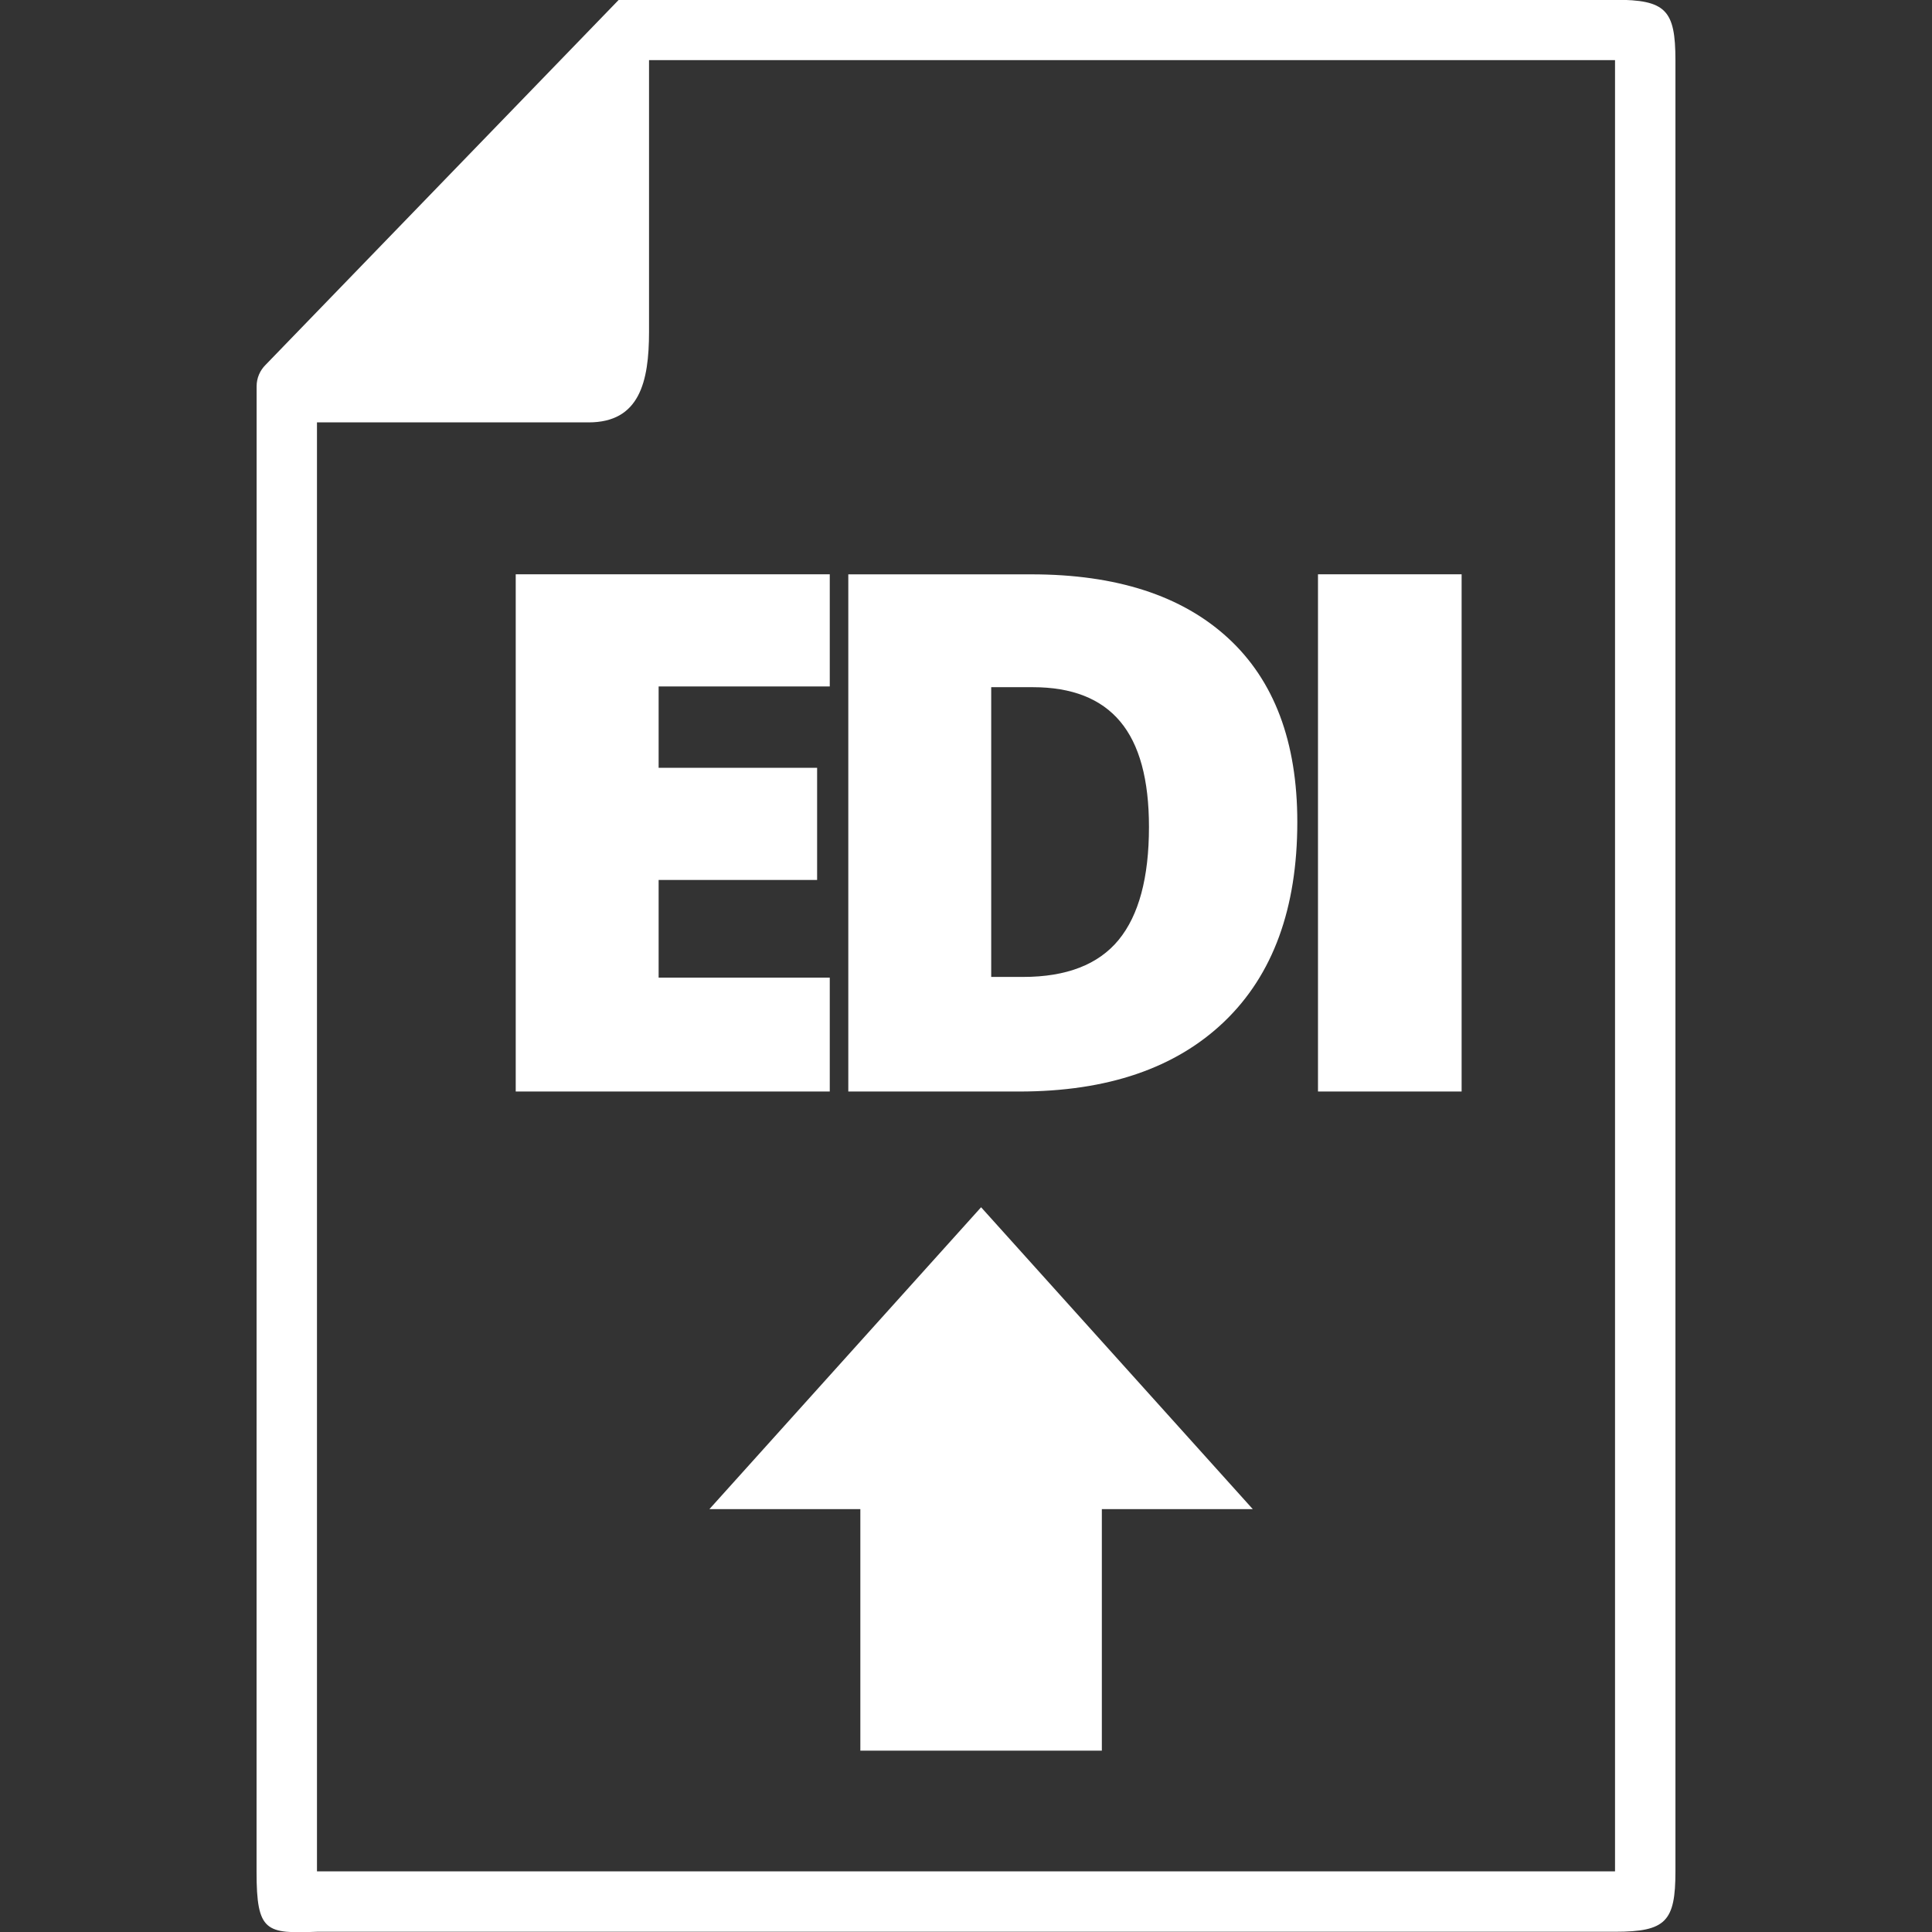 <?xml version="1.0" encoding="utf-8"?>
<!-- Generator: Adobe Illustrator 16.0.0, SVG Export Plug-In . SVG Version: 6.00 Build 0)  -->
<!DOCTYPE svg PUBLIC "-//W3C//DTD SVG 1.1//EN" "http://www.w3.org/Graphics/SVG/1.1/DTD/svg11.dtd">
<svg version="1.1" id="Layer_1" xmlns="http://www.w3.org/2000/svg" xmlns:xlink="http://www.w3.org/1999/xlink" x="0px" y="0px"
	 width="64px" height="64px" viewBox="0 0 64 64" enable-background="new 0 0 64 64" xml:space="preserve">
<rect x="0" y="0" width="64" height="64" fill="#333333" stroke="none"/>
<g>
	<g>
		<path fill-rule="evenodd" clip-rule="evenodd" fill="#ffffff" d="M53.5-0.008h-33L8.798,12.086
			c-0.19,0.188-0.297,0.442-0.297,0.708c0,0,0,48.188-0.002,49.212c-0.001,2.003,0.318,2.051,2.002,1.986h43c1.684,0,2-0.34,2-2v-60
			C55.5,0.332,55.184-0.008,53.5-0.008z M53.5,61.992h-43v-48h9c1.684,0,2-1.34,2-3v-9h32V61.992z M17.084,36.157h10.403v-3.772
			h-5.669V29.15h5.25v-3.715h-5.25V22.74h5.669v-3.715H17.084V36.157z M40.561,33.837c1.609-1.546,2.414-3.749,2.414-6.608
			c0-2.656-0.766-4.688-2.295-6.094s-3.701-2.109-6.514-2.109h-6.065v17.132h5.668C36.686,36.157,38.949,35.384,40.561,33.837z
			 M32.835,22.764h1.378c1.295,0,2.26,0.379,2.895,1.137c0.637,0.758,0.953,1.922,0.953,3.492c0,1.68-0.336,2.928-1.006,3.744
			c-0.672,0.816-1.727,1.225-3.164,1.225h-1.056V22.764z M48.418,19.025H43.66v17.132h4.758V19.025z M23.5,49.992h5v8h8v-8h5l-9-10
			L23.5,49.992z"/>
	</g>
</g>
<rect x="0" fill-rule="evenodd" clip-rule="evenodd" fill="none" width="64" height="64"/>
</svg>

